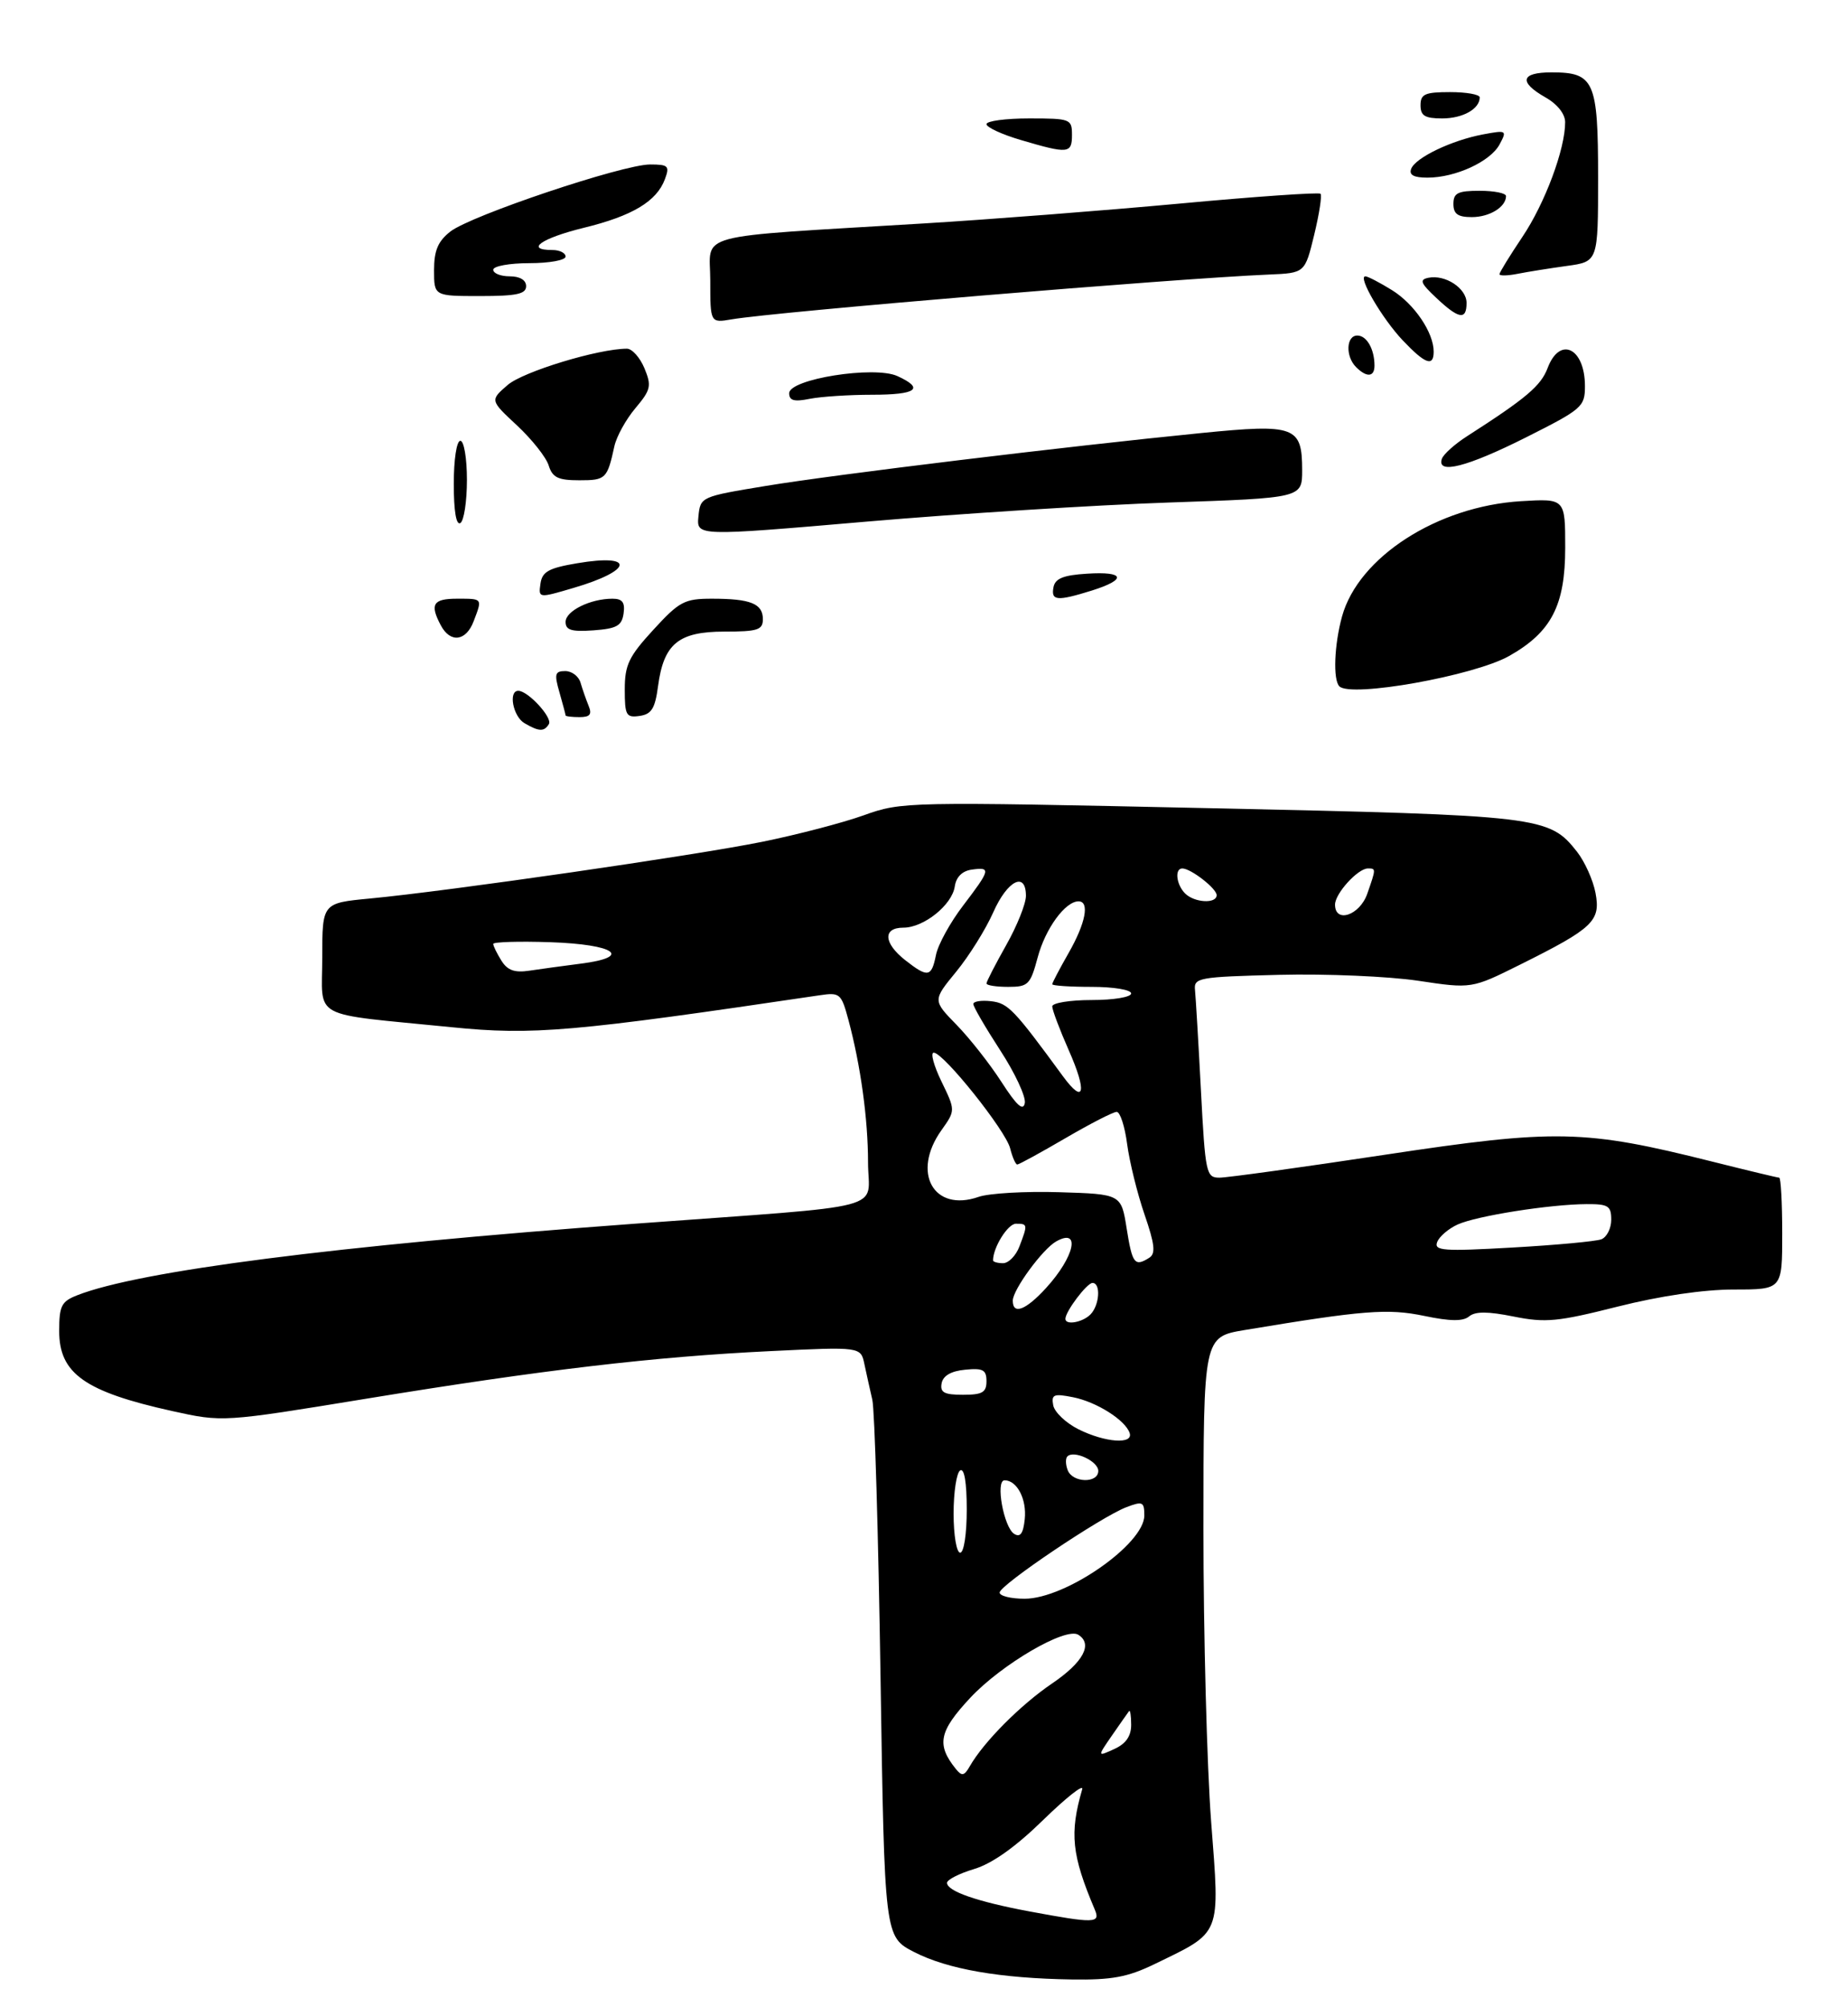 <?xml version="1.0" encoding="UTF-8" standalone="no"?>
<!DOCTYPE svg PUBLIC "-//W3C//DTD SVG 1.1//EN" "http://www.w3.org/Graphics/SVG/1.1/DTD/svg11.dtd" >
<svg xmlns="http://www.w3.org/2000/svg" xmlns:xlink="http://www.w3.org/1999/xlink" version="1.1" viewBox="0 0 281 305">
 <g >
 <path fill="currentColor"
d=" M 175.50 298.56 C 185.85 293.54 185.50 294.41 184.16 276.87 C 183.52 268.42 182.99 248.38 182.99 232.35 C 183.00 203.21 183.00 203.21 189.25 202.16 C 207.34 199.15 211.00 198.86 216.56 200.01 C 220.53 200.84 222.47 200.86 223.40 200.08 C 224.33 199.31 226.26 199.32 230.17 200.11 C 235.01 201.08 236.86 200.90 245.97 198.60 C 252.45 196.97 259.04 196.00 263.65 196.00 C 271.00 196.00 271.00 196.00 271.00 187.50 C 271.00 182.82 270.79 179.00 270.54 179.00 C 270.29 179.00 265.67 177.89 260.29 176.54 C 240.90 171.68 236.60 171.59 210.64 175.51 C 197.94 177.43 186.59 179.00 185.42 179.00 C 183.41 179.00 183.27 178.37 182.61 165.75 C 182.23 158.46 181.82 151.60 181.71 150.50 C 181.51 148.61 182.19 148.48 194.50 148.17 C 201.65 147.99 211.16 148.40 215.64 149.07 C 223.77 150.29 223.77 150.29 231.14 146.62 C 242.25 141.09 243.41 139.99 242.61 135.74 C 242.25 133.80 240.98 130.98 239.81 129.48 C 235.55 124.07 234.44 123.93 183.95 122.84 C 137.72 121.84 137.11 121.85 131.34 123.92 C 128.13 125.07 121.18 126.88 115.90 127.95 C 105.58 130.04 68.13 135.45 56.25 136.57 C 49.00 137.26 49.00 137.26 49.00 145.54 C 49.00 155.10 46.86 153.95 68.67 156.13 C 81.04 157.38 87.05 156.85 124.68 151.27 C 127.71 150.82 127.93 151.01 129.01 155.03 C 130.86 161.92 131.99 170.08 131.99 176.70 C 132.00 184.17 136.14 183.08 96.50 186.00 C 50.96 189.35 21.21 193.17 11.75 196.87 C 9.33 197.82 9.00 198.48 9.00 202.32 C 9.00 208.77 12.90 211.53 26.17 214.47 C 33.85 216.17 33.85 216.17 55.67 212.60 C 82.63 208.19 99.43 206.22 117.19 205.36 C 130.89 204.70 130.89 204.70 131.44 207.35 C 131.75 208.81 132.29 211.24 132.64 212.75 C 133.00 214.26 133.56 233.25 133.89 254.94 C 134.50 294.38 134.50 294.38 139.00 296.70 C 144.11 299.32 152.06 300.70 163.00 300.87 C 169.05 300.96 171.47 300.51 175.50 298.56 Z  M 79.75 109.92 C 78.01 108.91 77.26 105.00 78.81 105.00 C 80.29 105.00 84.06 109.10 83.46 110.06 C 82.74 111.24 81.96 111.21 79.75 109.92 Z  M 86.00 108.74 C 86.00 108.60 85.58 107.03 85.07 105.24 C 84.26 102.44 84.38 102.00 85.95 102.00 C 86.95 102.00 87.99 102.79 88.27 103.75 C 88.55 104.71 89.10 106.29 89.49 107.25 C 90.05 108.59 89.72 109.00 88.11 109.00 C 86.95 109.00 86.00 108.88 86.00 108.74 Z  M 95.00 104.80 C 95.00 101.07 95.61 99.79 99.34 95.73 C 103.30 91.41 104.08 91.00 108.26 91.00 C 114.12 91.00 116.00 91.75 116.00 94.11 C 116.00 95.75 115.22 96.00 110.15 96.00 C 103.17 96.00 100.92 97.85 100.06 104.29 C 99.61 107.69 99.07 108.56 97.25 108.82 C 95.21 109.11 95.00 108.73 95.00 104.80 Z  M 203.66 104.32 C 202.67 103.33 202.88 97.98 204.07 93.68 C 206.57 84.67 218.56 76.96 231.25 76.18 C 238.00 75.77 238.00 75.77 238.00 83.24 C 238.00 92.03 235.90 96.08 229.47 99.71 C 224.13 102.72 205.40 106.07 203.66 104.32 Z  M 67.04 95.07 C 65.32 91.85 65.83 91.00 69.50 91.00 C 73.42 91.00 73.36 90.92 72.02 94.43 C 70.87 97.47 68.49 97.78 67.04 95.07 Z  M 86.00 94.53 C 86.00 92.86 89.76 91.00 93.13 91.00 C 94.64 91.00 95.06 91.56 94.82 93.25 C 94.55 95.12 93.78 95.55 90.25 95.81 C 86.91 96.05 86.00 95.78 86.00 94.53 Z  M 82.18 88.72 C 82.44 86.89 83.42 86.34 87.77 85.61 C 96.66 84.10 96.25 86.72 87.18 89.37 C 81.88 90.93 81.87 90.93 82.18 88.72 Z  M 160.19 89.25 C 160.44 87.93 161.69 87.42 165.26 87.20 C 171.04 86.82 171.41 88.07 166.02 89.76 C 160.72 91.41 159.79 91.33 160.19 89.25 Z  M 106.20 78.50 C 106.50 75.51 106.54 75.49 116.50 73.85 C 127.00 72.12 162.01 67.87 182.66 65.82 C 196.93 64.40 198.00 64.80 198.00 71.47 C 198.00 75.69 198.00 75.69 177.75 76.38 C 166.61 76.76 145.89 78.07 131.70 79.29 C 105.91 81.51 105.91 81.51 106.20 78.50 Z  M 69.00 73.56 C 69.00 69.85 69.43 67.00 70.00 67.00 C 70.55 67.00 71.00 69.65 71.00 72.94 C 71.00 76.21 70.55 79.16 70.00 79.50 C 69.37 79.89 69.00 77.68 69.00 73.56 Z  M 83.43 70.75 C 83.05 69.51 80.88 66.78 78.62 64.67 C 74.50 60.84 74.50 60.84 77.20 58.51 C 79.56 56.48 91.00 53.00 95.33 53.00 C 96.11 53.00 97.31 54.34 97.99 55.97 C 99.10 58.66 98.97 59.25 96.61 62.05 C 95.17 63.76 93.74 66.36 93.42 67.83 C 92.33 72.79 92.12 73.00 88.10 73.00 C 84.86 73.00 84.01 72.59 83.43 70.75 Z  M 219.24 69.75 C 219.47 69.06 221.19 67.51 223.08 66.30 C 232.09 60.52 234.31 58.64 235.33 55.93 C 237.18 51.03 241.00 52.89 241.00 58.69 C 241.00 61.83 240.59 62.18 232.02 66.49 C 223.08 70.98 218.45 72.16 219.24 69.75 Z  M 120.00 59.77 C 120.00 57.61 132.93 55.56 136.45 57.16 C 140.64 59.07 139.38 60.00 132.62 60.00 C 129.12 60.00 124.84 60.28 123.12 60.62 C 120.75 61.10 120.00 60.89 120.00 59.77 Z  M 206.20 55.80 C 204.56 54.16 204.69 51.00 206.39 51.00 C 207.82 51.00 209.00 53.07 209.00 55.58 C 209.00 57.32 207.81 57.41 206.20 55.80 Z  M 213.31 51.75 C 210.18 48.45 206.40 42.00 207.61 42.00 C 207.97 42.00 209.79 42.94 211.66 44.10 C 215.05 46.20 218.00 50.54 218.00 53.45 C 218.00 55.80 216.71 55.33 213.31 51.75 Z  M 108.00 42.63 C 108.00 35.25 104.68 36.13 140.50 33.96 C 150.40 33.36 167.91 32.00 179.42 30.94 C 190.92 29.87 200.54 29.21 200.79 29.45 C 201.04 29.70 200.60 32.51 199.83 35.70 C 198.42 41.50 198.42 41.50 192.96 41.73 C 178.53 42.34 118.07 47.38 111.25 48.54 C 108.00 49.09 108.00 49.09 108.00 42.63 Z  M 218.40 45.28 C 216.00 43.03 215.79 42.51 217.20 42.22 C 219.77 41.70 223.00 43.82 223.00 46.04 C 223.00 48.70 221.83 48.51 218.40 45.28 Z  M 66.00 41.07 C 66.00 38.09 66.59 36.68 68.47 35.20 C 71.57 32.76 94.69 25.00 98.85 25.00 C 101.62 25.00 101.85 25.23 101.11 27.22 C 99.86 30.60 96.18 32.82 88.75 34.63 C 82.29 36.22 79.77 38.00 84.00 38.00 C 85.10 38.00 86.00 38.45 86.00 39.00 C 86.00 39.55 83.53 40.00 80.50 40.00 C 77.47 40.00 75.00 40.45 75.00 41.00 C 75.00 41.55 76.12 42.00 77.50 42.00 C 79.06 42.00 80.00 42.57 80.00 43.50 C 80.00 44.69 78.56 45.00 73.00 45.00 C 66.00 45.00 66.00 45.00 66.00 41.07 Z  M 228.00 41.68 C 228.00 41.42 229.57 38.87 231.48 36.02 C 234.91 30.93 238.01 22.63 237.99 18.57 C 237.99 17.32 236.80 15.82 234.99 14.80 C 230.88 12.46 231.24 11.00 235.93 11.00 C 242.42 11.00 243.00 12.30 243.00 26.96 C 243.00 39.77 243.00 39.77 238.25 40.42 C 235.64 40.78 232.26 41.32 230.75 41.62 C 229.24 41.92 228.00 41.94 228.00 41.68 Z  M 221.00 31.00 C 221.00 29.33 221.67 29.00 225.00 29.00 C 227.20 29.00 229.00 29.36 229.00 29.80 C 229.00 31.46 226.50 33.00 223.80 33.00 C 221.67 33.00 221.00 32.52 221.00 31.00 Z  M 214.58 25.66 C 215.23 23.96 220.72 21.33 225.50 20.43 C 229.09 19.76 229.17 19.81 228.02 21.95 C 226.63 24.55 221.32 27.00 217.06 27.00 C 214.97 27.00 214.22 26.60 214.58 25.66 Z  M 155.25 21.29 C 152.36 20.44 150.00 19.35 150.00 18.87 C 150.00 18.39 152.93 18.00 156.50 18.00 C 162.77 18.00 163.00 18.09 163.00 20.50 C 163.00 23.36 162.45 23.41 155.25 21.29 Z  M 216.00 16.00 C 216.00 14.30 216.67 14.00 220.50 14.00 C 222.97 14.00 225.00 14.36 225.00 14.80 C 225.00 16.56 222.43 18.00 219.30 18.00 C 216.67 18.00 216.00 17.60 216.00 16.00 Z  M 156.50 290.52 C 148.57 289.04 144.00 287.45 144.00 286.18 C 144.00 285.71 145.86 284.76 148.13 284.08 C 150.86 283.26 154.43 280.73 158.63 276.62 C 162.14 273.21 164.80 271.10 164.56 271.95 C 162.61 278.66 162.95 281.94 166.47 290.25 C 167.36 292.35 166.46 292.37 156.50 290.52 Z  M 145.34 268.87 C 142.36 265.16 142.77 263.16 147.56 258.03 C 152.32 252.95 162.03 247.28 163.95 248.47 C 166.22 249.87 164.73 252.65 159.99 255.87 C 155.19 259.12 149.60 264.74 147.47 268.45 C 146.62 269.94 146.26 270.01 145.34 268.87 Z  M 169.10 263.76 C 170.34 261.97 171.50 260.31 171.68 260.08 C 171.85 259.85 172.00 260.79 172.00 262.17 C 172.00 263.90 171.19 265.05 169.42 265.85 C 166.84 267.03 166.84 267.03 169.10 263.76 Z  M 152.00 242.06 C 152.00 240.93 167.41 230.56 171.26 229.09 C 173.75 228.14 174.00 228.26 174.00 230.35 C 174.00 234.69 162.05 243.00 155.80 243.00 C 153.71 243.00 152.00 242.58 152.00 242.06 Z  M 145.00 230.06 C 145.00 226.79 145.45 223.84 146.00 223.50 C 146.63 223.11 147.00 225.32 147.00 229.44 C 147.00 233.15 146.57 236.00 146.00 236.00 C 145.45 236.00 145.00 233.35 145.00 230.06 Z  M 154.21 233.14 C 152.62 232.14 151.33 225.00 152.75 225.00 C 154.65 225.00 156.14 227.87 155.82 230.91 C 155.59 233.09 155.14 233.72 154.21 233.14 Z  M 162.35 223.46 C 162.02 222.61 162.00 221.67 162.30 221.37 C 163.30 220.37 167.00 222.11 167.00 223.57 C 167.00 225.49 163.09 225.40 162.35 223.46 Z  M 164.00 217.25 C 162.08 216.29 160.35 214.65 160.15 213.60 C 159.84 211.95 160.23 211.79 163.15 212.37 C 166.72 213.07 171.11 215.84 171.77 217.81 C 172.36 219.58 168.04 219.26 164.00 217.25 Z  M 143.18 210.25 C 143.40 209.10 144.62 208.39 146.76 208.19 C 149.47 207.92 150.00 208.21 150.00 209.94 C 150.00 211.64 149.37 212.00 146.43 212.00 C 143.56 212.00 142.92 211.65 143.18 210.25 Z  M 162.00 200.46 C 162.00 199.34 165.27 195.00 166.12 195.00 C 167.42 195.00 167.19 198.41 165.80 199.80 C 164.59 201.01 162.00 201.46 162.00 200.46 Z  M 154.00 197.69 C 154.00 196.04 158.54 189.84 160.60 188.69 C 164.37 186.57 163.41 191.01 159.06 195.77 C 155.97 199.15 154.00 199.90 154.00 197.69 Z  M 151.00 191.57 C 151.00 189.60 153.25 186.00 154.48 186.00 C 156.27 186.00 156.29 186.10 155.02 189.43 C 154.49 190.85 153.36 192.00 152.52 192.00 C 151.69 192.00 151.00 191.80 151.00 191.57 Z  M 171.32 186.75 C 170.49 181.50 170.49 181.50 161.08 181.21 C 155.90 181.05 150.37 181.37 148.80 181.92 C 141.96 184.31 138.56 178.23 143.15 171.79 C 145.29 168.78 145.29 168.78 143.16 164.39 C 141.99 161.98 141.45 160.00 141.98 160.00 C 143.47 160.00 152.91 171.81 153.60 174.54 C 153.94 175.89 154.43 177.00 154.68 177.00 C 154.94 177.00 158.23 175.20 162.00 173.00 C 165.77 170.80 169.27 169.00 169.80 169.00 C 170.32 169.00 171.04 171.21 171.39 173.91 C 171.75 176.61 172.94 181.42 174.03 184.59 C 175.59 189.12 175.75 190.54 174.76 191.17 C 172.54 192.58 172.17 192.10 171.32 186.75 Z  M 218.53 188.79 C 218.85 187.95 220.25 186.75 221.64 186.12 C 224.51 184.81 235.65 183.05 241.25 183.02 C 244.54 183.00 245.00 183.29 245.00 185.39 C 245.00 186.71 244.32 188.05 243.49 188.37 C 242.66 188.68 236.57 189.25 229.96 189.62 C 219.46 190.22 218.02 190.11 218.53 188.79 Z  M 152.29 164.47 C 150.53 161.73 147.45 157.82 145.46 155.78 C 141.82 152.05 141.82 152.05 145.39 147.70 C 147.36 145.30 149.89 141.24 151.03 138.67 C 153.18 133.81 156.00 132.39 156.00 136.17 C 156.00 137.36 154.65 140.73 153.00 143.65 C 151.35 146.58 150.00 149.20 150.00 149.48 C 150.00 149.77 151.48 150.00 153.29 150.00 C 156.35 150.00 156.67 149.68 157.79 145.51 C 158.96 141.13 161.98 137.00 164.00 137.00 C 165.72 137.00 165.08 140.32 162.49 144.85 C 161.12 147.25 160.00 149.38 160.00 149.60 C 160.00 149.82 162.70 150.00 166.00 150.00 C 169.33 150.00 172.00 150.44 172.00 151.00 C 172.00 151.56 169.33 152.00 166.00 152.00 C 162.70 152.00 160.00 152.44 160.00 152.97 C 160.00 153.51 161.13 156.50 162.51 159.63 C 165.33 165.99 164.88 168.02 161.63 163.59 C 154.16 153.39 153.30 152.49 150.71 152.18 C 149.22 152.01 148.00 152.20 148.00 152.61 C 148.00 153.02 149.84 156.18 152.08 159.63 C 154.33 163.08 156.01 166.69 155.83 167.66 C 155.58 168.94 154.60 168.05 152.29 164.47 Z  M 76.24 146.01 C 75.56 144.92 75.00 143.78 75.00 143.47 C 75.00 143.17 78.90 143.05 83.67 143.21 C 93.55 143.54 96.27 145.46 88.31 146.47 C 85.66 146.81 82.15 147.29 80.49 147.54 C 78.25 147.88 77.16 147.49 76.24 146.01 Z  M 137.63 145.93 C 134.34 143.33 134.21 141.00 137.37 141.00 C 140.47 141.00 144.78 137.54 145.18 134.73 C 145.39 133.30 146.31 132.38 147.75 132.18 C 150.72 131.76 150.62 132.17 146.45 137.64 C 144.49 140.20 142.63 143.58 142.32 145.15 C 141.64 148.55 141.09 148.64 137.63 145.93 Z  M 203.00 137.50 C 203.00 135.81 206.47 132.00 208.00 132.00 C 209.24 132.00 209.24 132.01 207.90 135.85 C 206.76 139.13 203.00 140.39 203.00 137.50 Z  M 180.20 135.80 C 178.86 134.46 178.58 132.00 179.78 132.00 C 181.07 132.00 185.00 135.05 185.00 136.06 C 185.00 137.40 181.62 137.22 180.20 135.80 Z "/>
</g>
</svg>